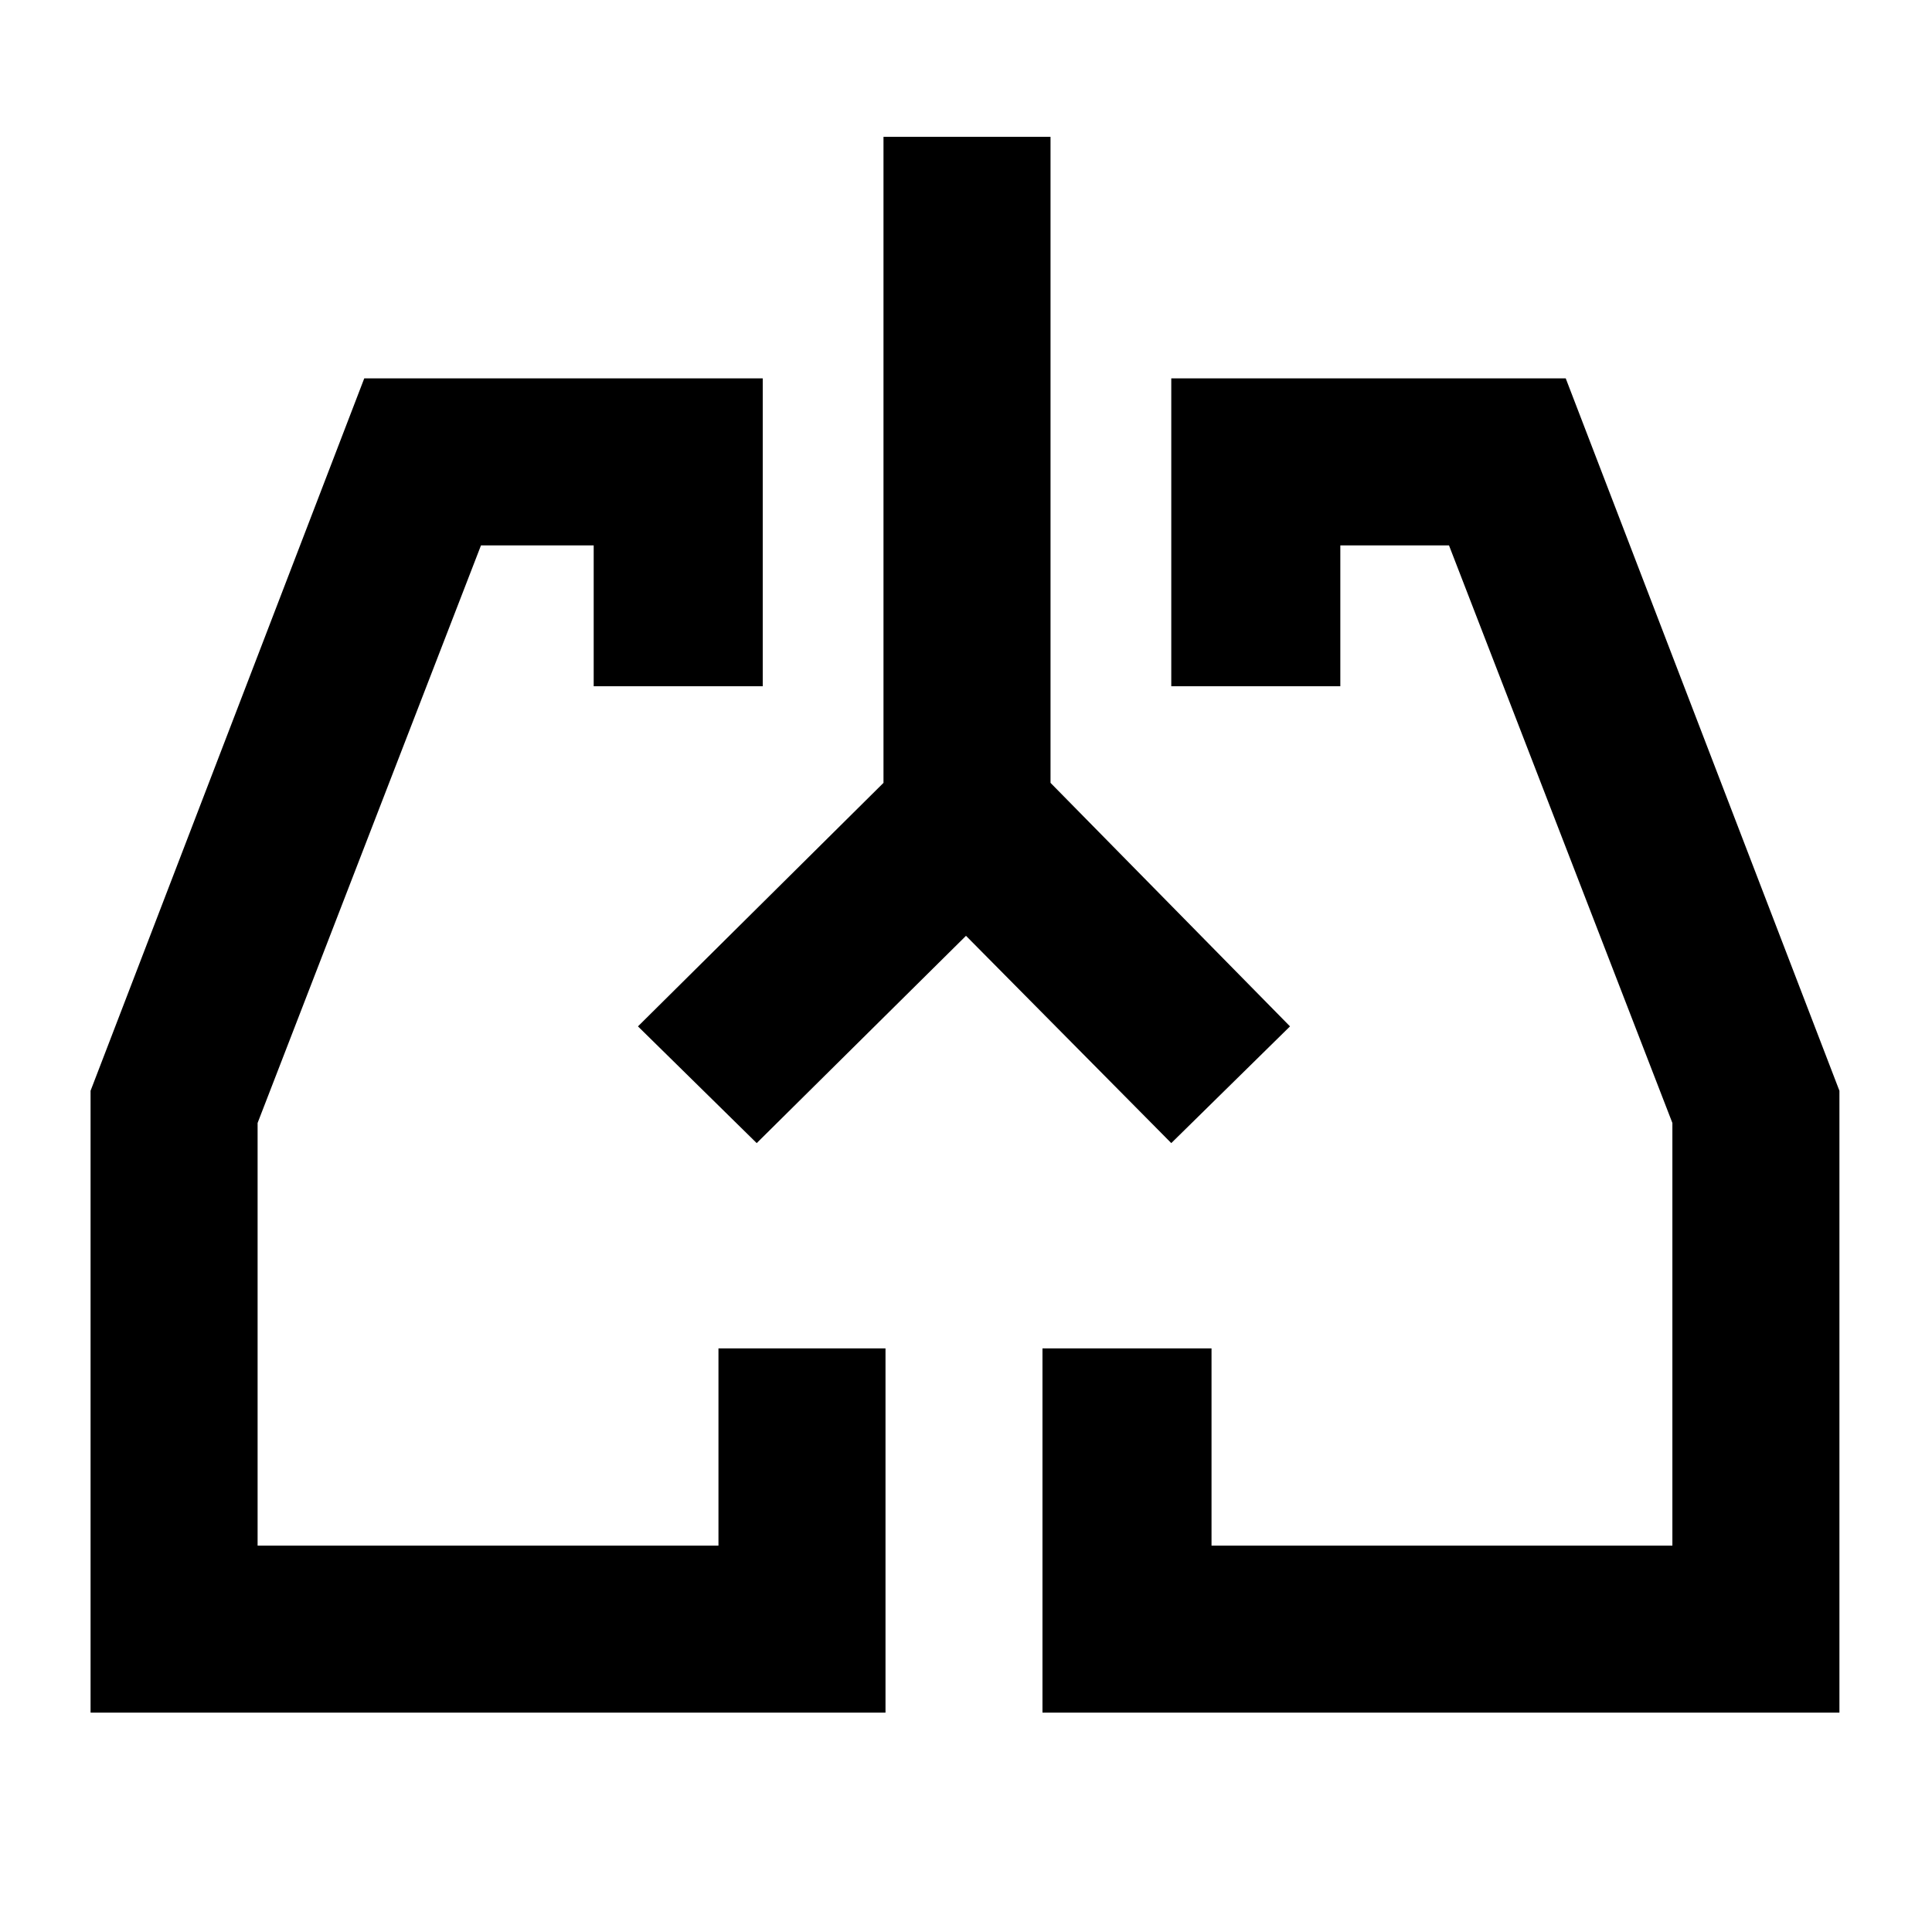 <svg xmlns="http://www.w3.org/2000/svg" height="48" width="48"><path d="M22 42.55H2.25V27.1l6.8-17.7h9.9v7.65h-4.2v-3.5h-2.8L6.4 27.9v10.5h11.45v-4.9H22Zm23.7 0H25.9V33.5h4.2v4.9h11.45V27.9L36 13.55h-2.7v3.5h-4.2V9.4h9.8l6.8 17.7ZM17.4 26.9Zm13.2 0ZM24 23.25l-5.2 5.15-2.95-2.9 6.1-6.05V3.4h4.15v16.05l5.95 6.05-2.95 2.9Z"/></svg>